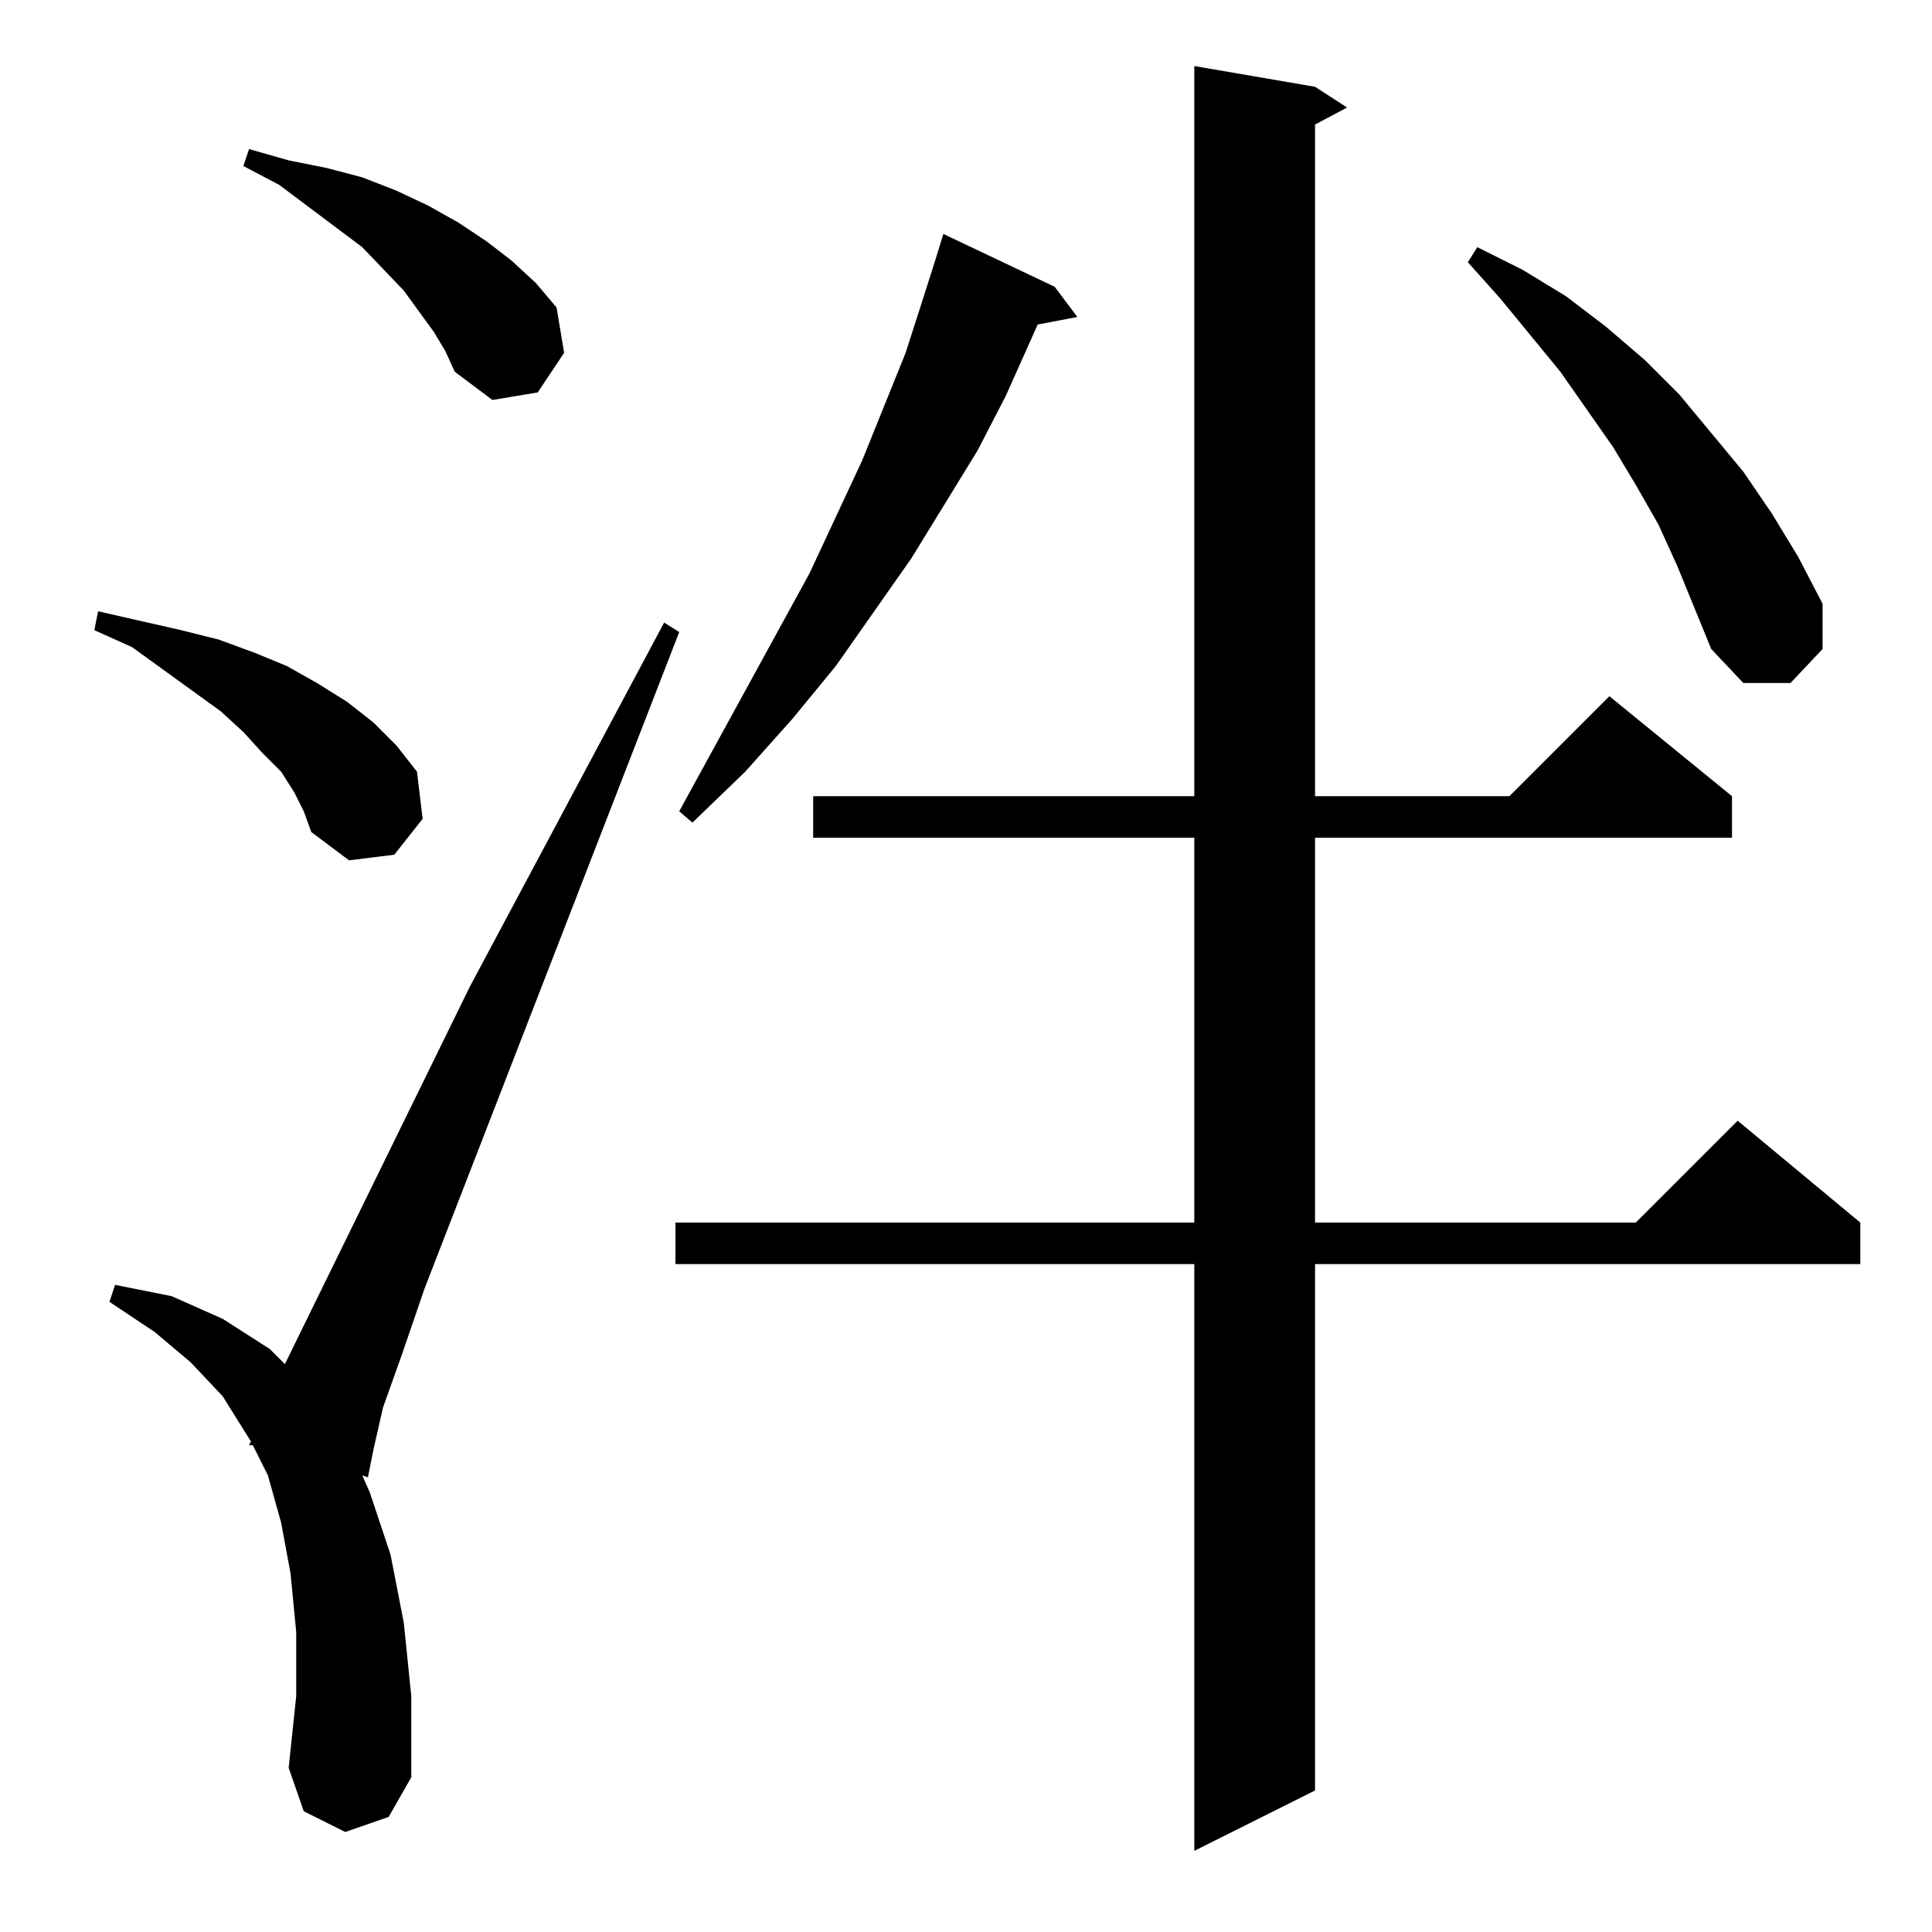 <?xml version="1.0" standalone="no"?>
<!DOCTYPE svg PUBLIC "-//W3C//DTD SVG 1.1//EN" "http://www.w3.org/Graphics/SVG/1.1/DTD/svg11.dtd" >
<svg xmlns="http://www.w3.org/2000/svg" xmlns:xlink="http://www.w3.org/1999/xlink" version="1.1" viewBox="0 -144 1024 1024">
  <g transform="matrix(1 0 0 -1 0 880)">
   <path fill="currentColor"
d="M697 978l17 -11l-17 -9v-356h103l53 53l65 -53v-22h-221v-204h170l54 54l65 -54v-22h-289v-279l-64 -32v311h-275v22h275v204h-202v22h202v387zM183 53l-22 11l-8 23l4 38v34l-3 31l-5 27l-7 25l-8 16h-2l1 2l-15 24l-17 18l-19 16l-24 16l3 9l30 -6l27 -12l25 -16l8 -8
l98 200l103 193l8 -5l-135 -348l-12 -35l-10 -28l-5 -22l-3 -15l-3 1l4 -9l11 -33l7 -36l4 -39v-43l-12 -21zM156 604l-7 11l-10 10l-10 11l-12 11l-47 34l-20 9l2 10l22 -5l22 -5l20 -5l19 -7l17 -7l16 -9l16 -10l14 -11l12 -12l11 -14l3 -25l-15 -19l-24 -3l-20 15l-4 11z
M559 872l12 -16l-21 -4l-17 -38l-15 -29l-35 -57l-40 -57l-23 -28l-25 -28l-28 -27l-7 6l69 126l28 60l23 57l9 28l7 22l4 13zM889 724l-10 22l-12 21l-12 20l-28 40l-32 39l-17 19l5 8l24 -12l23 -14l21 -16l21 -18l18 -18l34 -41l15 -22l14 -23l13 -25v-24l-17 -18h-25
l-17 18zM230 848l-16 22l-22 23l-44 33l-19 10l3 9l21 -6l20 -4l19 -5l18 -7l17 -8l16 -9l15 -10l13 -10l13 -12l11 -13l4 -24l-14 -21l-24 -4l-20 15l-5 11z" />
  </g>

</svg>
